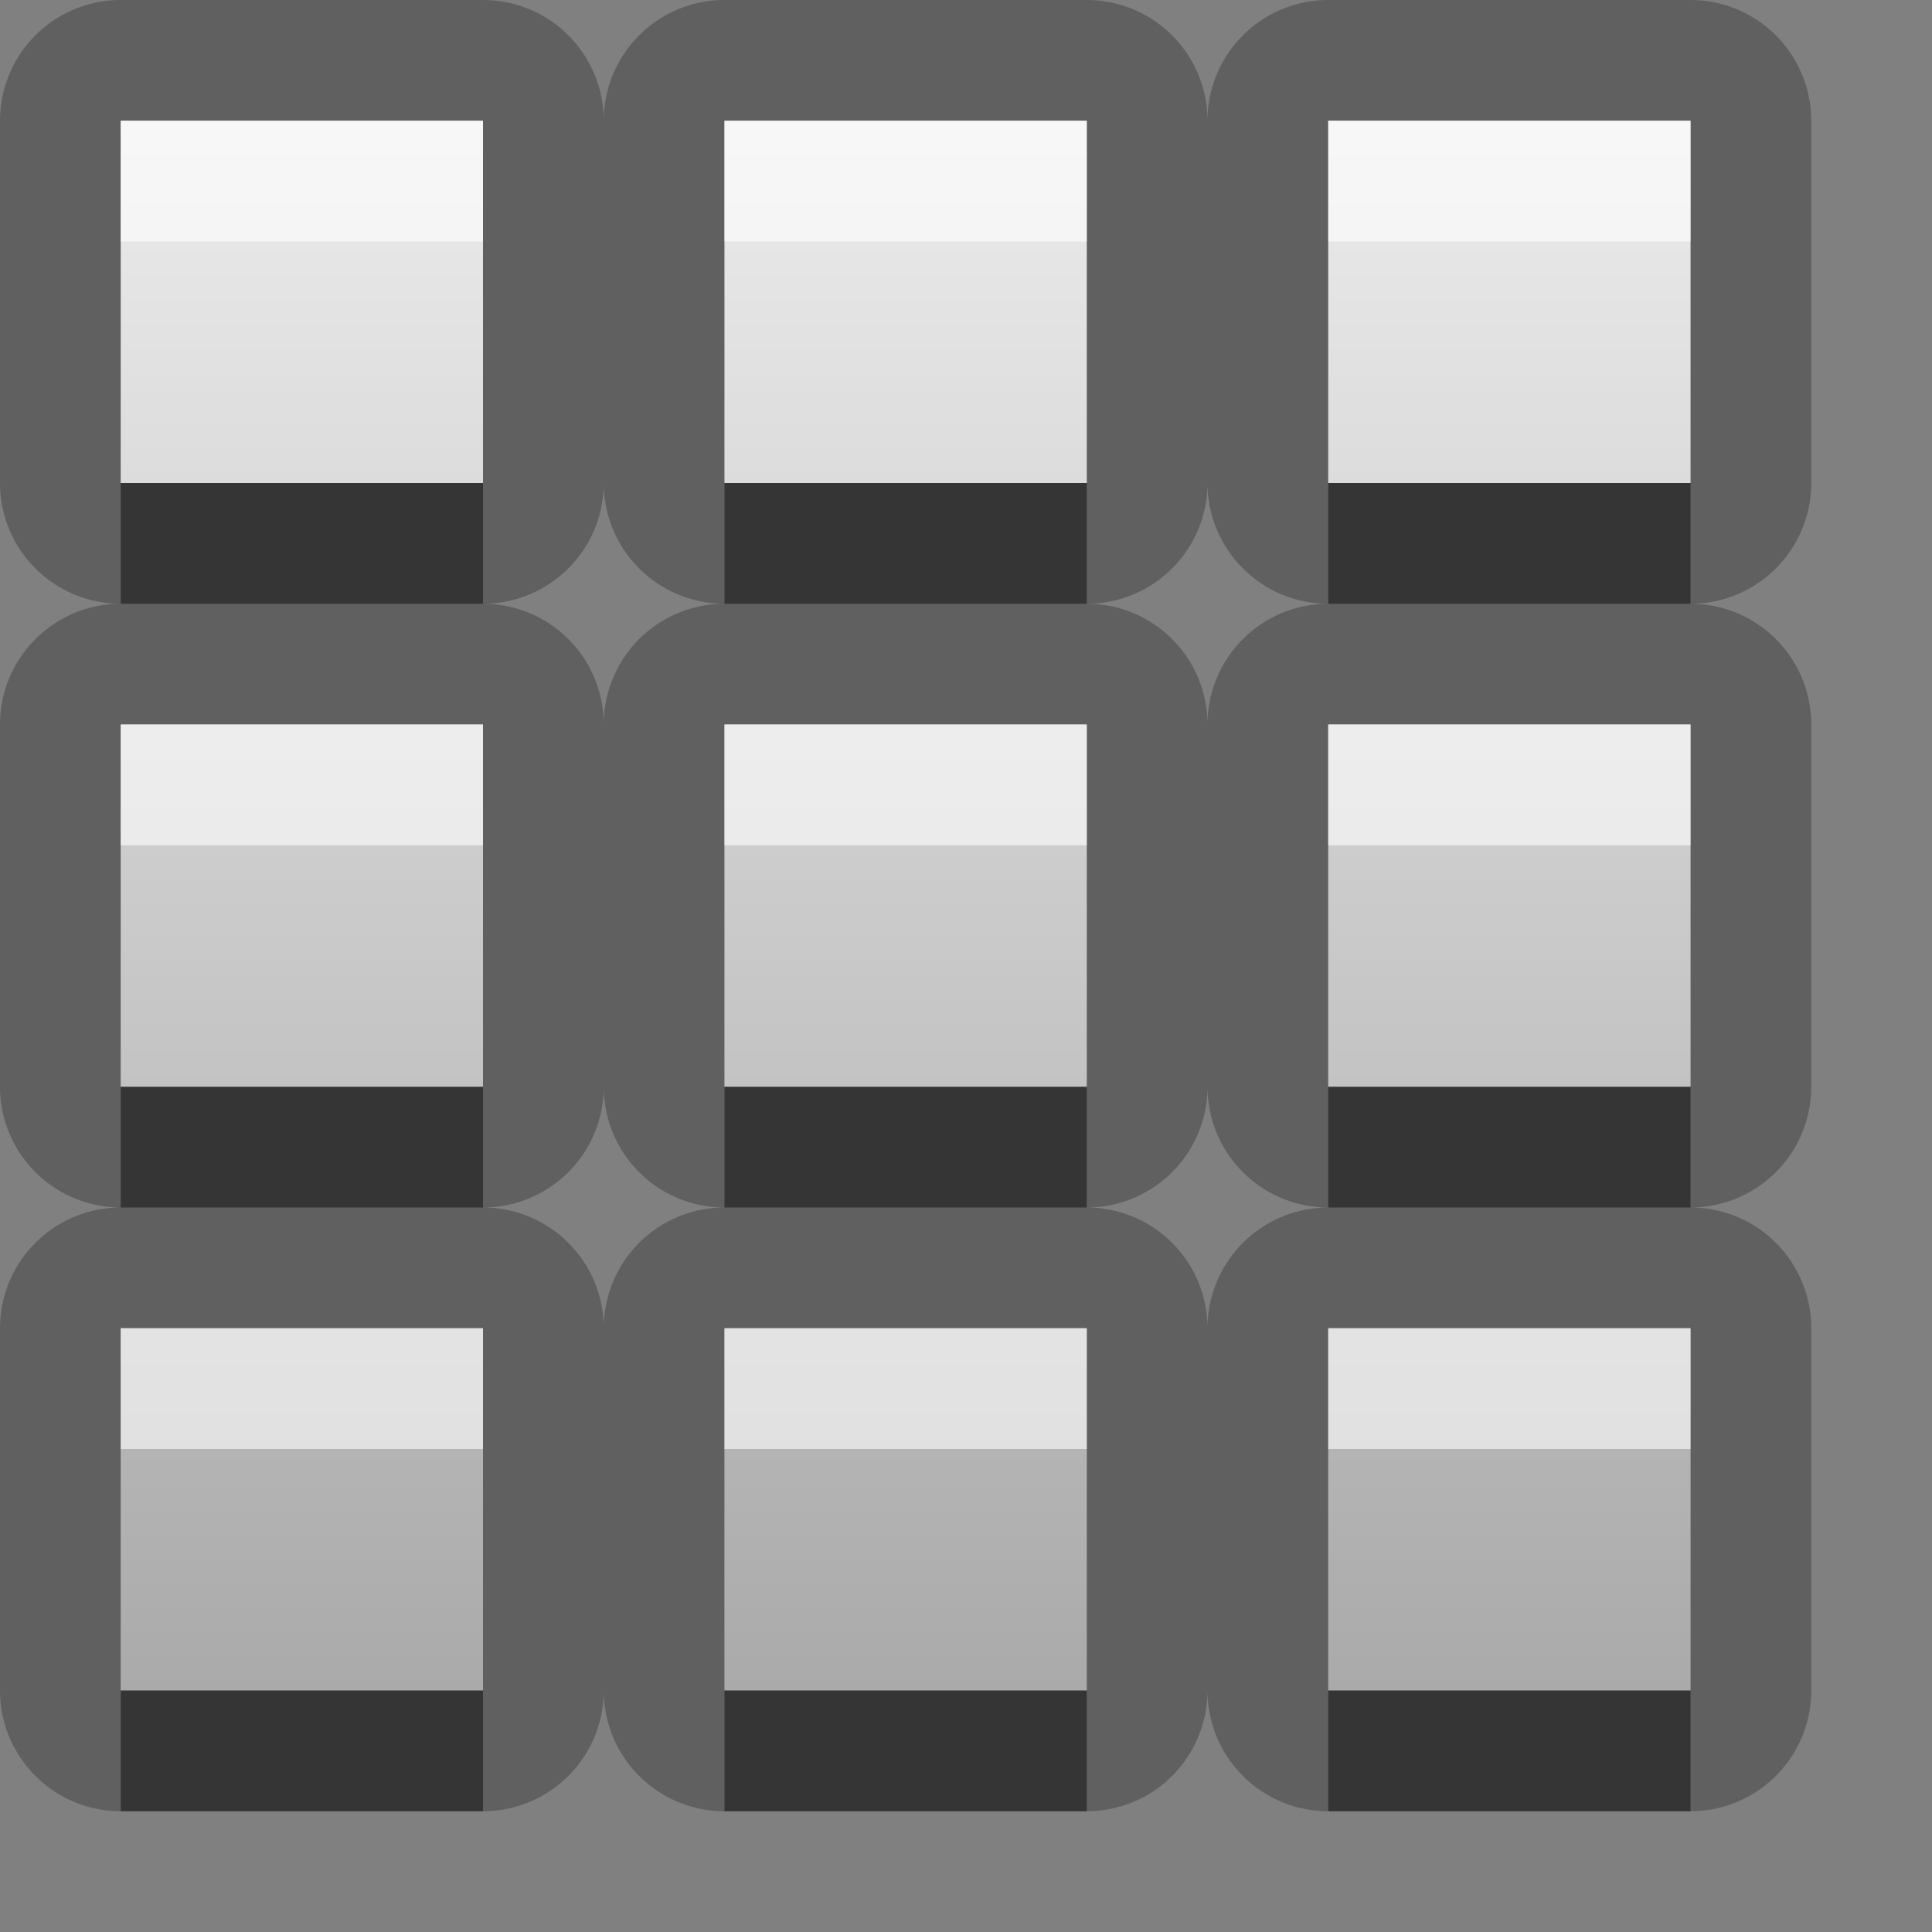 <?xml version="1.0" encoding="UTF-8"?>
<svg width="16" height="16" version="1.1" xmlns="http://www.w3.org/2000/svg">
 <rect width="100%" height="100%" fill="#808080" stroke="none"/>
 <defs>
  <linearGradient id="gr0" x1="8" x2="8" y1="1" y2="14" gradientUnits="userSpaceOnUse">
   <stop stop-color="#ebebeb" offset="0"/>
   <stop stop-color="#aaa" offset="1"/>
  </linearGradient>
 </defs>
 <path d="m1 0a1 1 0 0 0-1 1v3a1 1 0 0 0 1 1 1 1 0 0 0-1 1v3a1 1 0 0 0 1 1 1 1 0 0 0-1 1v3a1 1 0 0 0 1 1h3a1 1 0 0 0 1-1 1 1 0 0 0 1 1h3a1 1 0 0 0 1-1 1 1 0 0 0 1 1h3a1 1 0 0 0 1-1v-3a1 1 0 0 0-1-1 1 1 0 0 0 1-1v-3a1 1 0 0 0-1-1 1 1 0 0 0 1-1v-3a1 1 0 0 0-1-1h-3a1 1 0 0 0-1 1 1 1 0 0 0-1-1h-3a1 1 0 0 0-1 1 1 1 0 0 0-1-1h-3zm0 1h3v3h-3v-3zm5 0h3v3h-3v-3zm5 0h3v3h-3v-3zm-6 3a1 1 0 0 0 1 1 1 1 0 0 0-1 1 1 1 0 0 0-1-1 1 1 0 0 0 1-1zm5 0a1 1 0 0 0 1 1 1 1 0 0 0-1 1 1 1 0 0 0-1-1 1 1 0 0 0 1-1zm-9 2h3v3h-3v-3zm5 0h3v3h-3v-3zm5 0h3v3h-3v-3zm-6 3a1 1 0 0 0 1 1 1 1 0 0 0-1 1 1 1 0 0 0-1-1 1 1 0 0 0 1-1zm5 0a1 1 0 0 0 1 1 1 1 0 0 0-1 1 1 1 0 0 0-1-1 1 1 0 0 0 1-1zm-9 2h3v3h-3v-3zm5 0h3v3h-3v-3zm5 0h3v3h-3v-3z" opacity=".25"/>
 <path d="m1 1v3h3v-3h-3zm5 0v3h3v-3h-3zm5 0v3h3v-3h-3zm-10 5v3h3v-3h-3zm5 0v3h3v-3h-3zm5 0v3h3v-3h-3zm-10 5v3h3v-3h-3zm5 0v3h3v-3h-3zm5 0v3h3v-3h-3z" fill="url(#gr0)"/>
 <path d="m1 4v1h3v-1h-3zm5 0v1h3v-1h-3zm5 0v1h3v-1h-3zm-10 5v1h3v-1h-3zm5 0v1h3v-1h-3zm5 0v1h3v-1h-3zm-10 5v1h3v-1h-3zm5 0v1h3v-1h-3zm5 0v1h3v-1h-3z" opacity=".45"/>
 <path d="m1 1v1h3v-1h-3zm5 0v1h3v-1h-3zm5 0v1h3v-1h-3zm-10 5v1h3v-1h-3zm5 0v1h3v-1h-3zm5 0v1h3v-1h-3zm-10 5v1h3v-1h-3zm5 0v1h3v-1h-3zm5 0v1h3v-1h-3z" fill="#fff" opacity=".6"/>
</svg>
